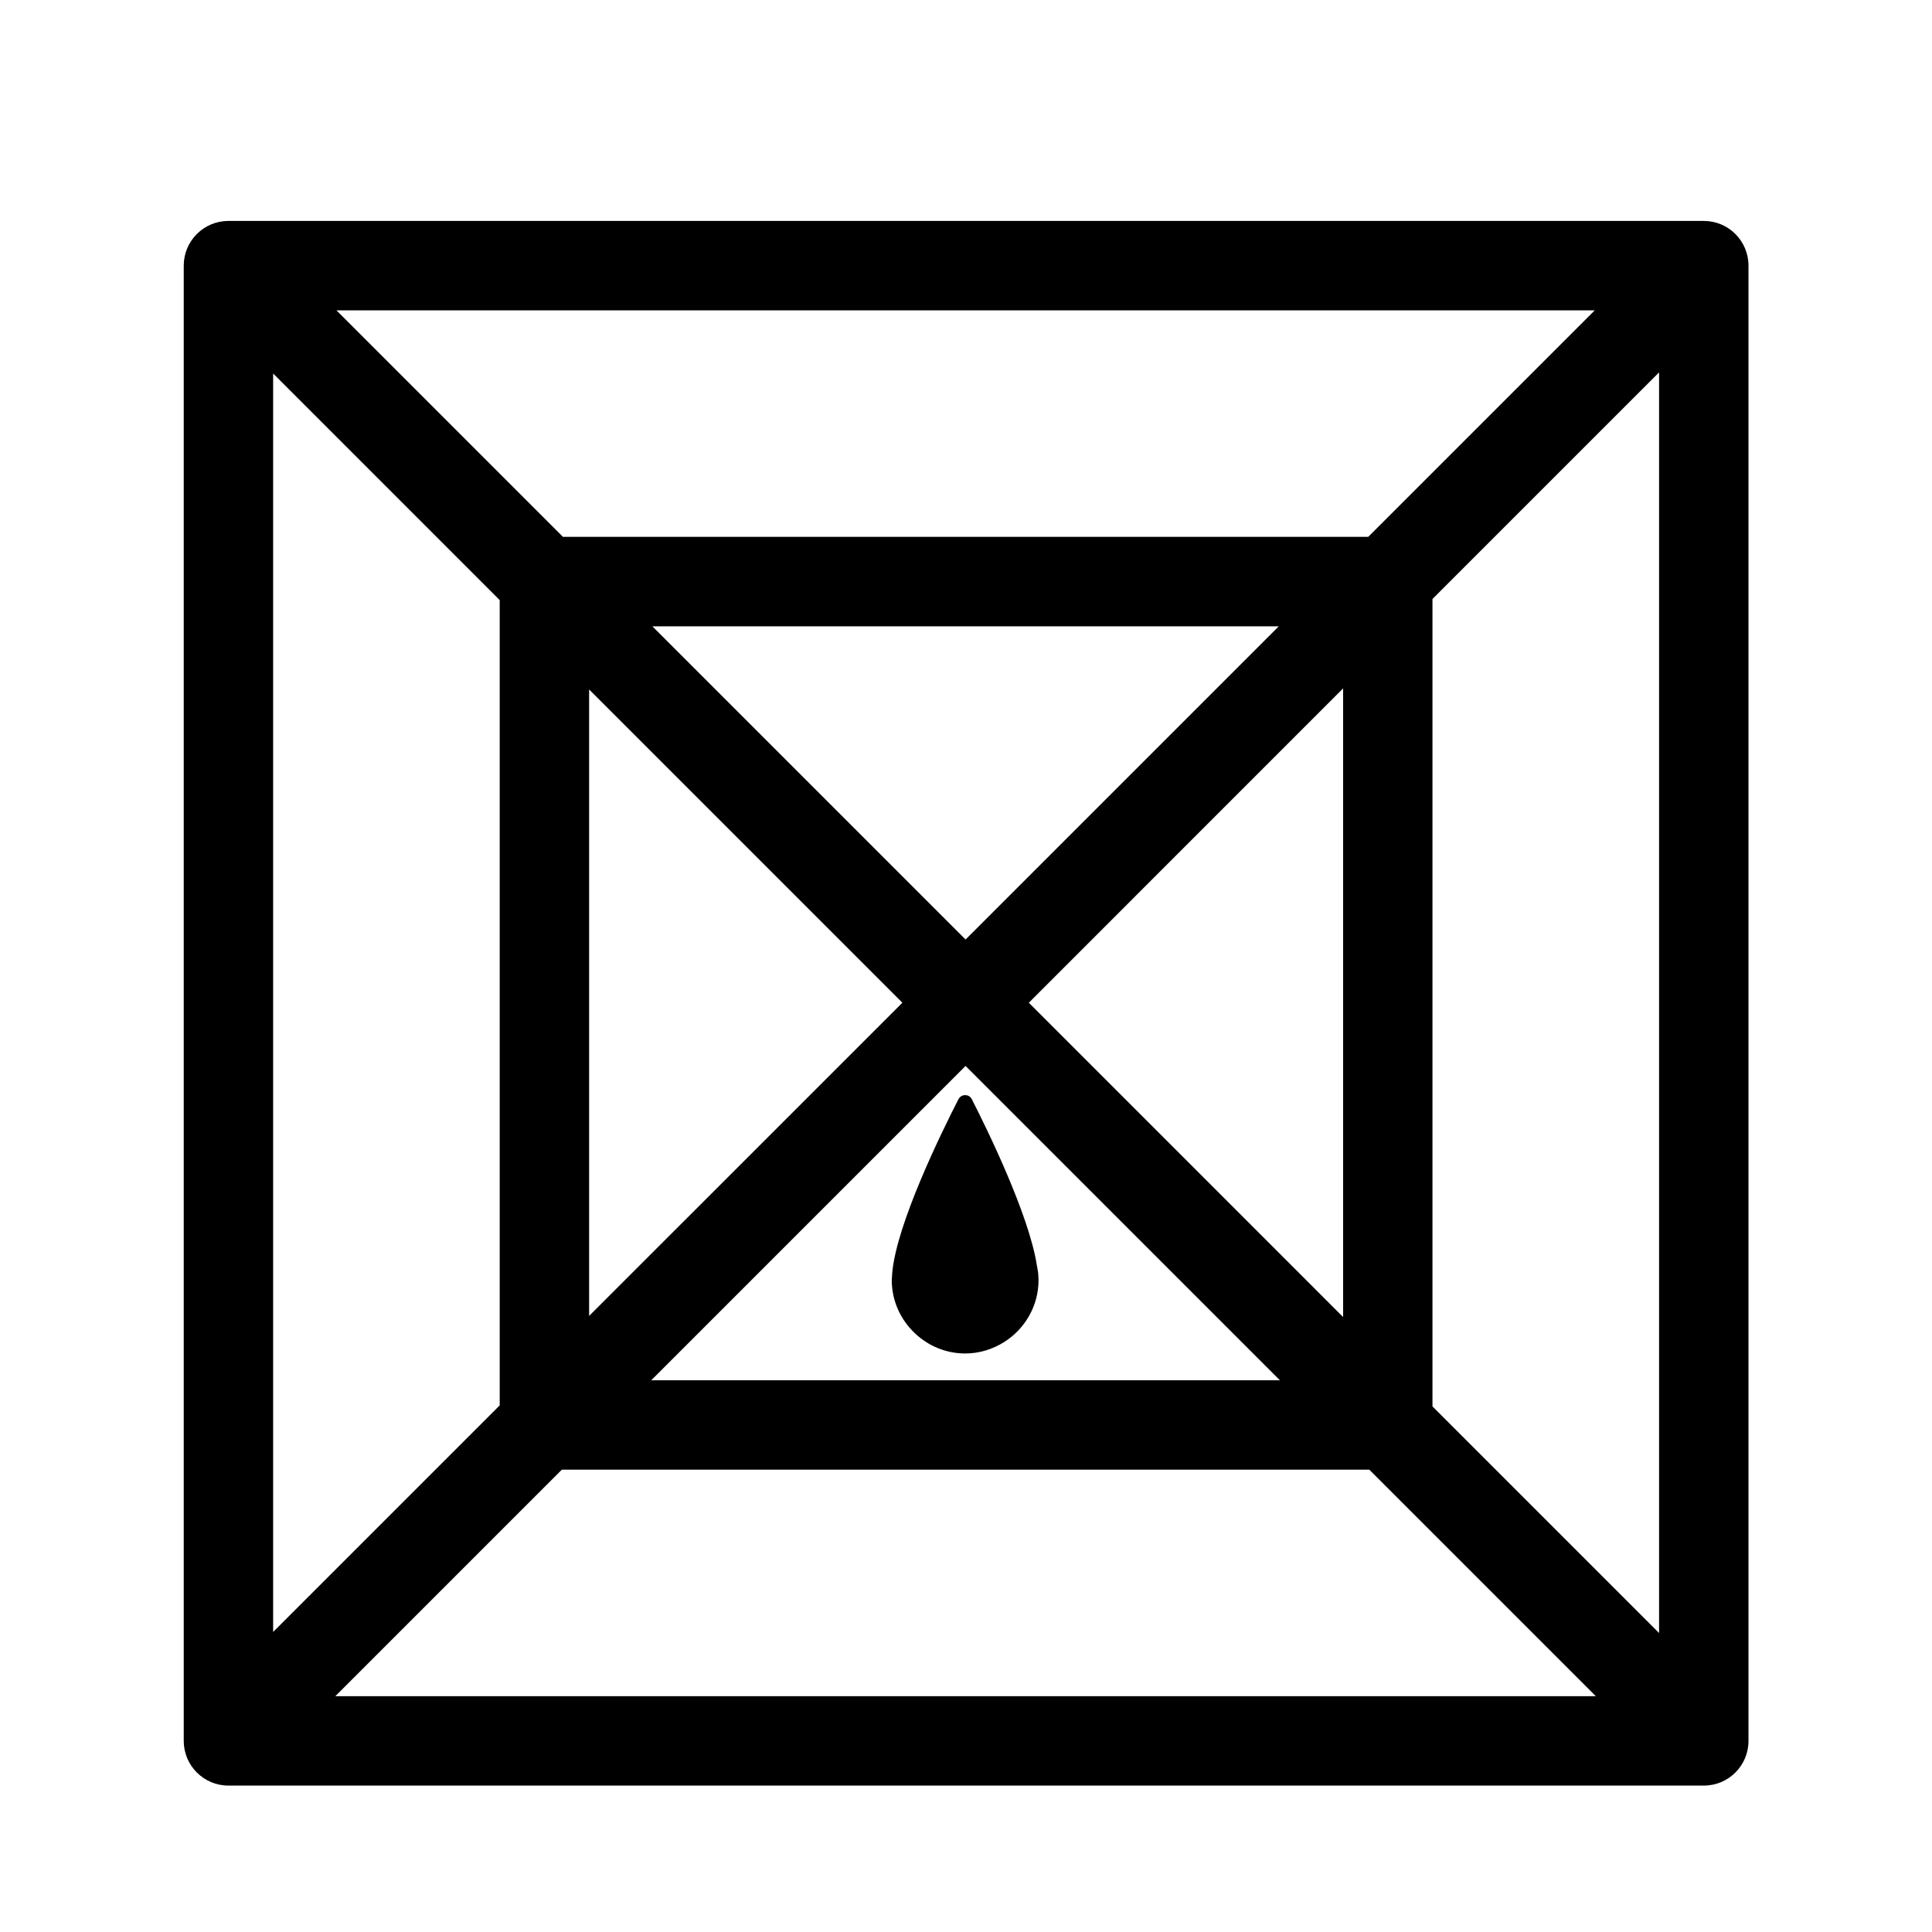 <!-- Generated by IcoMoon.io -->
<svg version="1.1" xmlns="http://www.w3.org/2000/svg" width="512" height="512" viewBox="0 0 512 512">
<title>TopDownPawnOnQueen</title>
<path d="M451.52 58.549h-390.981c-6.54 0-11.847 5.307-11.847 11.847v390.957c0 6.551 5.307 11.847 11.847 11.847h390.981c6.551 0 11.847-5.296 11.847-11.847v-390.957c0-6.54-5.296-11.847-11.847-11.847zM132.428 82.243h290.197l-60.029 60.029h-213.404l-60.029-60.029h43.266zM355.937 349.030l-83.286-83.298 83.286-83.298v166.595zM307.505 365.782h-134.916l83.298-83.298 83.298 83.298h-31.68zM338.889 165.979l-83.001 83.001-83.001-83.001h166.003zM156.123 182.719l83.013 83.013-83.013 83.001v-166.014zM72.386 98.984l60.041 60.053v213.404l-60.041 60.041v-333.498zM132.428 449.506h-43.562l60.029-60.029h213.984l60.029 60.029h-290.481zM439.673 432.766l-60.053-60.053v-213.972l60.053-60.053v334.079z"></path>
<path d="M254.004 291.298c-4.537 8.861-16.29 32.817-17.534 45.837-0.024 0.071-0.024 0.19-0.024 0.249-0.048 0.474-0.071 0.924-0.083 1.375-0.012 0.154-0.036 0.32-0.036 0.474 0 5.639 2.429 10.651 6.244 14.205 3.471 3.235 8.103 5.248 13.209 5.248 3.803 0 7.333-1.137 10.331-3.033 5.45-3.435 9.111-9.49 9.111-16.432 0-0.557-0.048-1.161-0.095-1.777-0.024-0.142-0.024-0.272-0.048-0.391-0.059-0.568-0.237-1.244-0.32-1.848-2.085-13.209-12.878-35.423-17.226-43.918-0.711-1.421-2.772-1.421-3.53 0.012z"></path>
</svg>
